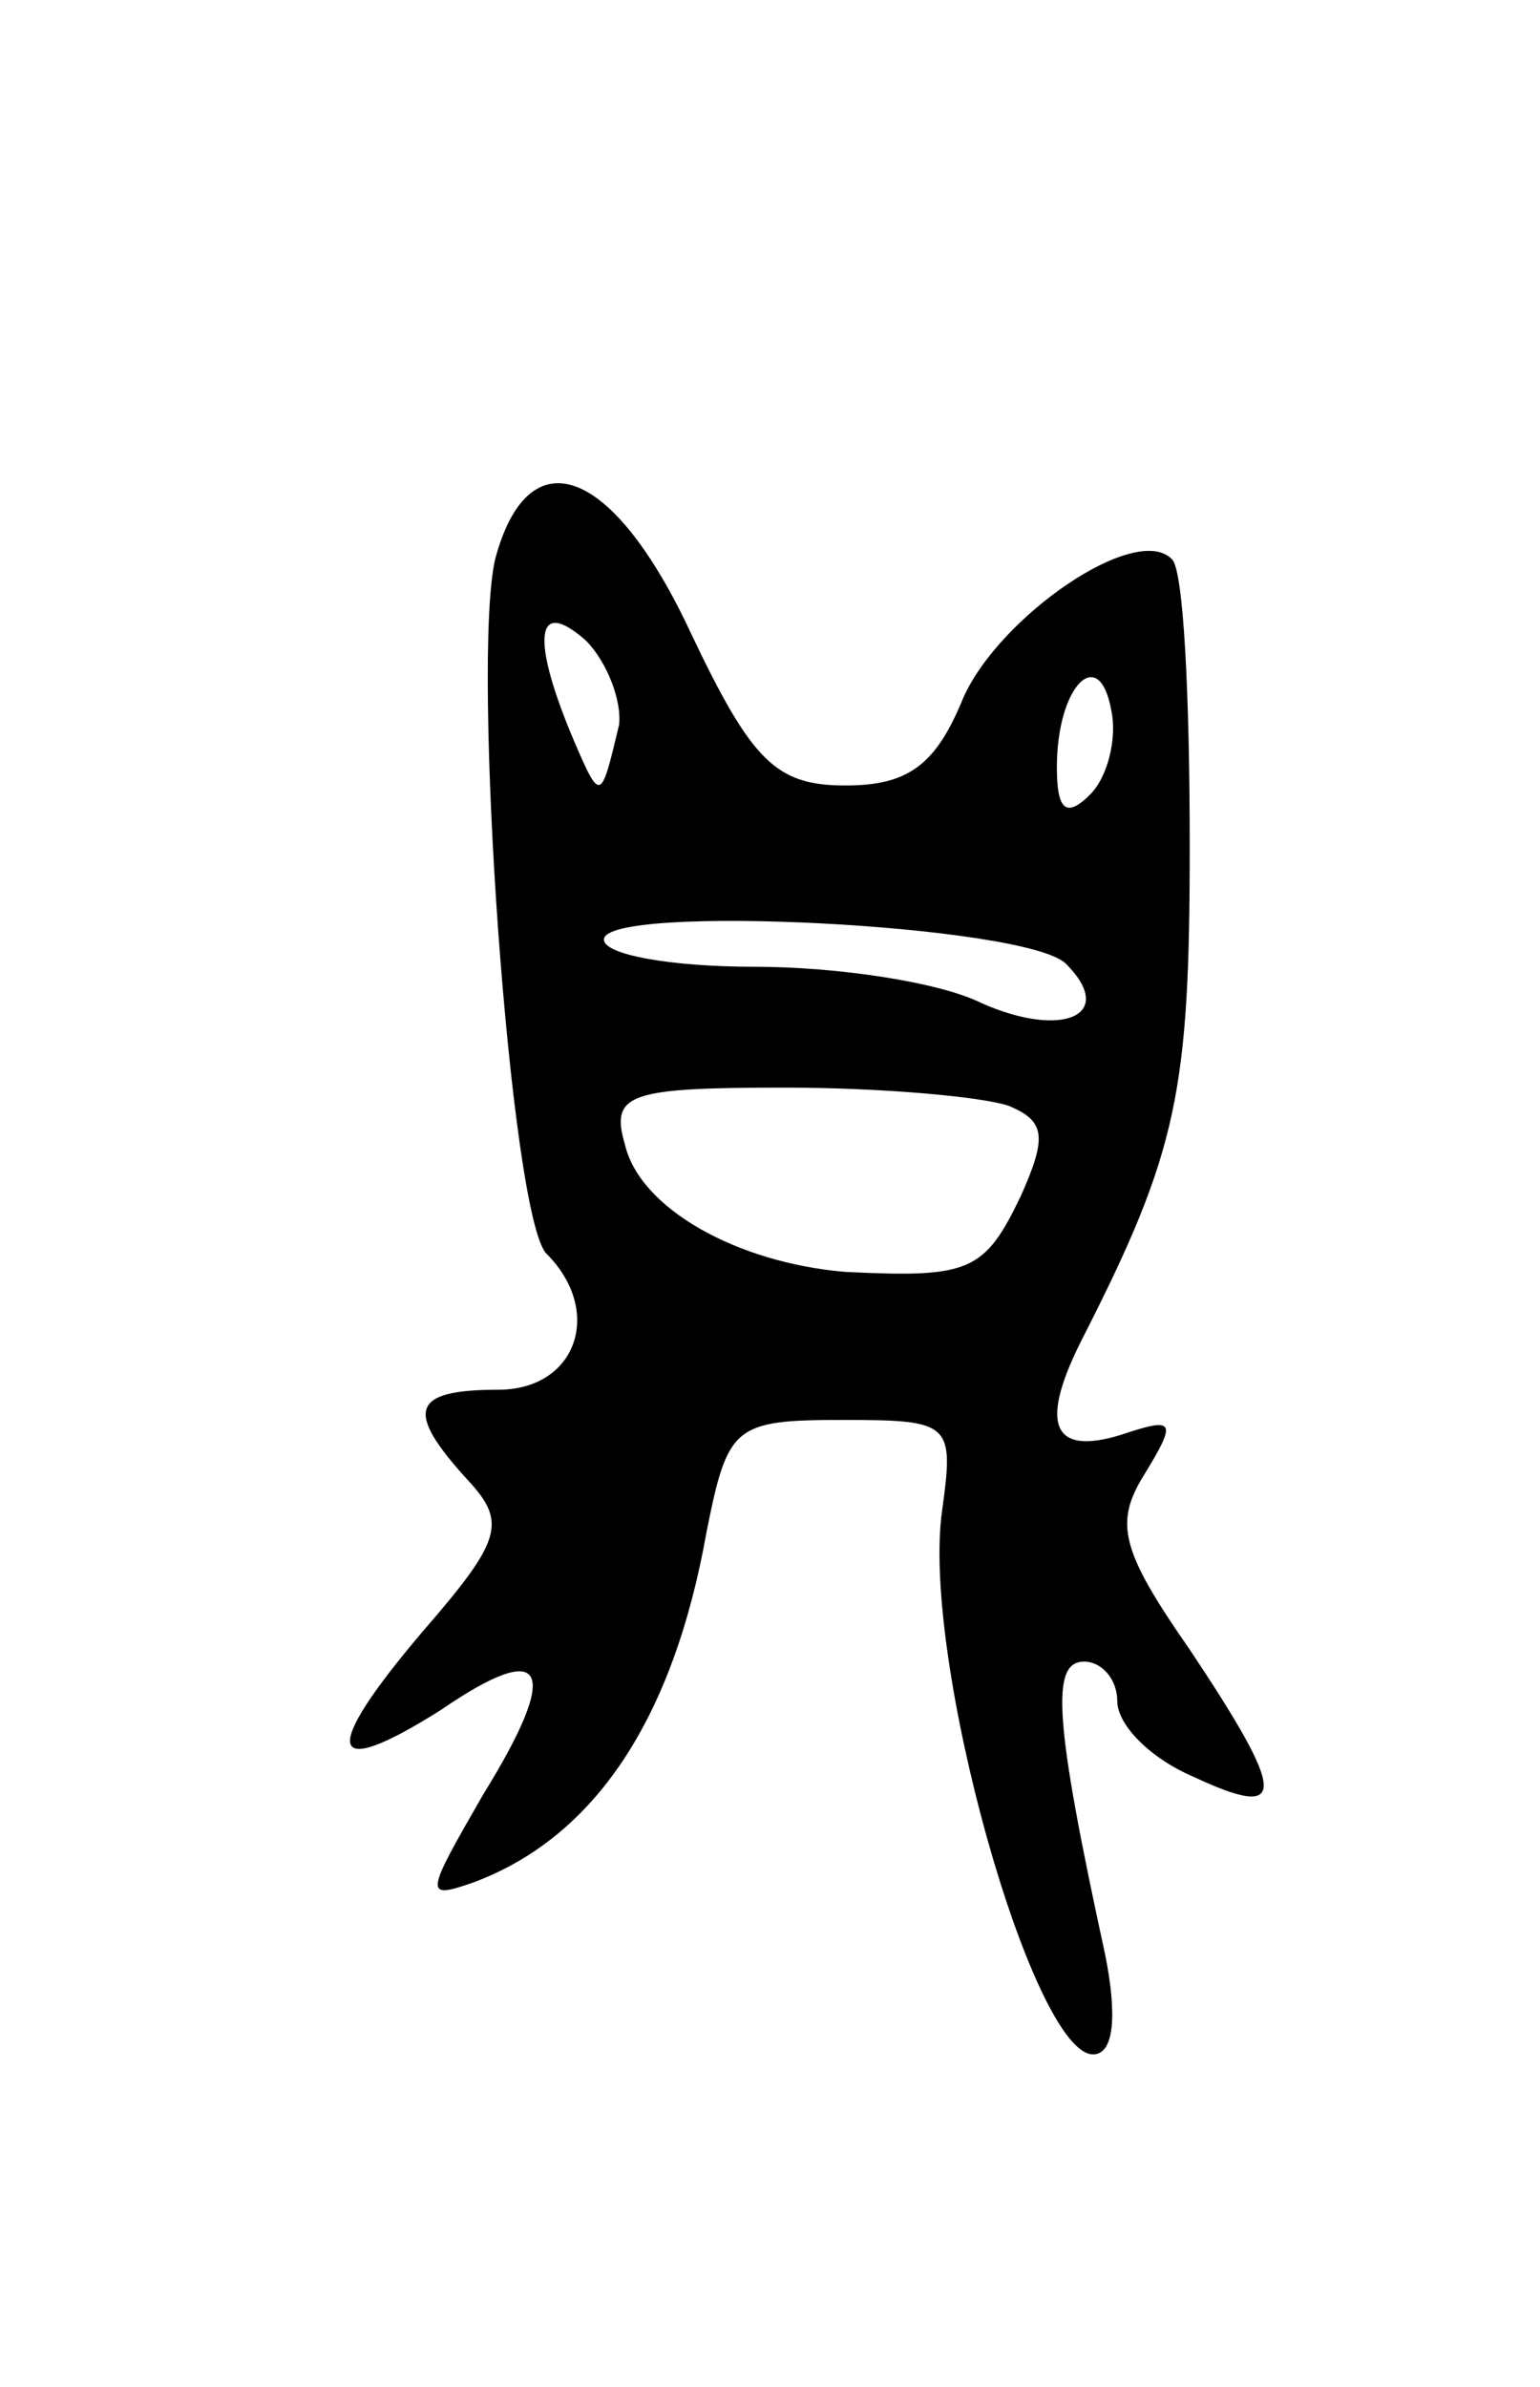 <svg version="1.0" xmlns="http://www.w3.org/2000/svg"
 width="51pt" height="79pt" viewBox="0 0 51 79"
 preserveAspectRatio="xMidYMid meet">
<g transform="translate(0,79) scale(0.1,-0.1)"
fill="#000000" stroke="none">
<path d="M164 605 c-8 -34 5 -218 17 -230 19 -19 10 -45 -16 -45 -29 0 -31 -7
-10 -30 13 -14 11 -20 -15 -50 -34 -40 -32 -50 6 -26 35 24 40 14 14 -28 -19
-33 -20 -35 -3 -29 40 15 66 54 77 116 7 35 9 37 45 37 36 0 37 -1 33 -30 -7
-49 30 -180 50 -180 7 0 8 13 4 33 -17 78 -18 97 -7 97 6 0 11 -6 11 -13 0 -8
11 -19 25 -25 32 -15 31 -6 -1 42 -23 33 -25 42 -15 58 11 18 10 19 -8 13 -23
-7 -27 4 -12 33 31 61 35 81 35 162 0 49 -2 92 -6 95 -12 12 -57 -19 -69 -46
-9 -22 -18 -29 -39 -29 -23 0 -31 8 -51 50 -26 56 -54 66 -65 25z m41 -55 c-6
-25 -6 -26 -15 -5 -14 33 -13 48 4 33 7 -7 12 -20 11 -28z m156 -23 c-8 -8
-11 -5 -11 9 0 27 14 41 18 19 2 -9 -1 -22 -7 -28z m-8 -56 c17 -17 -1 -25
-28 -13 -14 7 -48 12 -75 12 -28 0 -50 4 -50 9 0 12 140 5 153 -8z m-19 -47
c12 -5 13 -10 4 -30 -12 -25 -17 -27 -58 -25 -36 3 -68 21 -73 42 -5 17 1 19
53 19 32 0 65 -3 74 -6z"/>
</g>
</svg>
